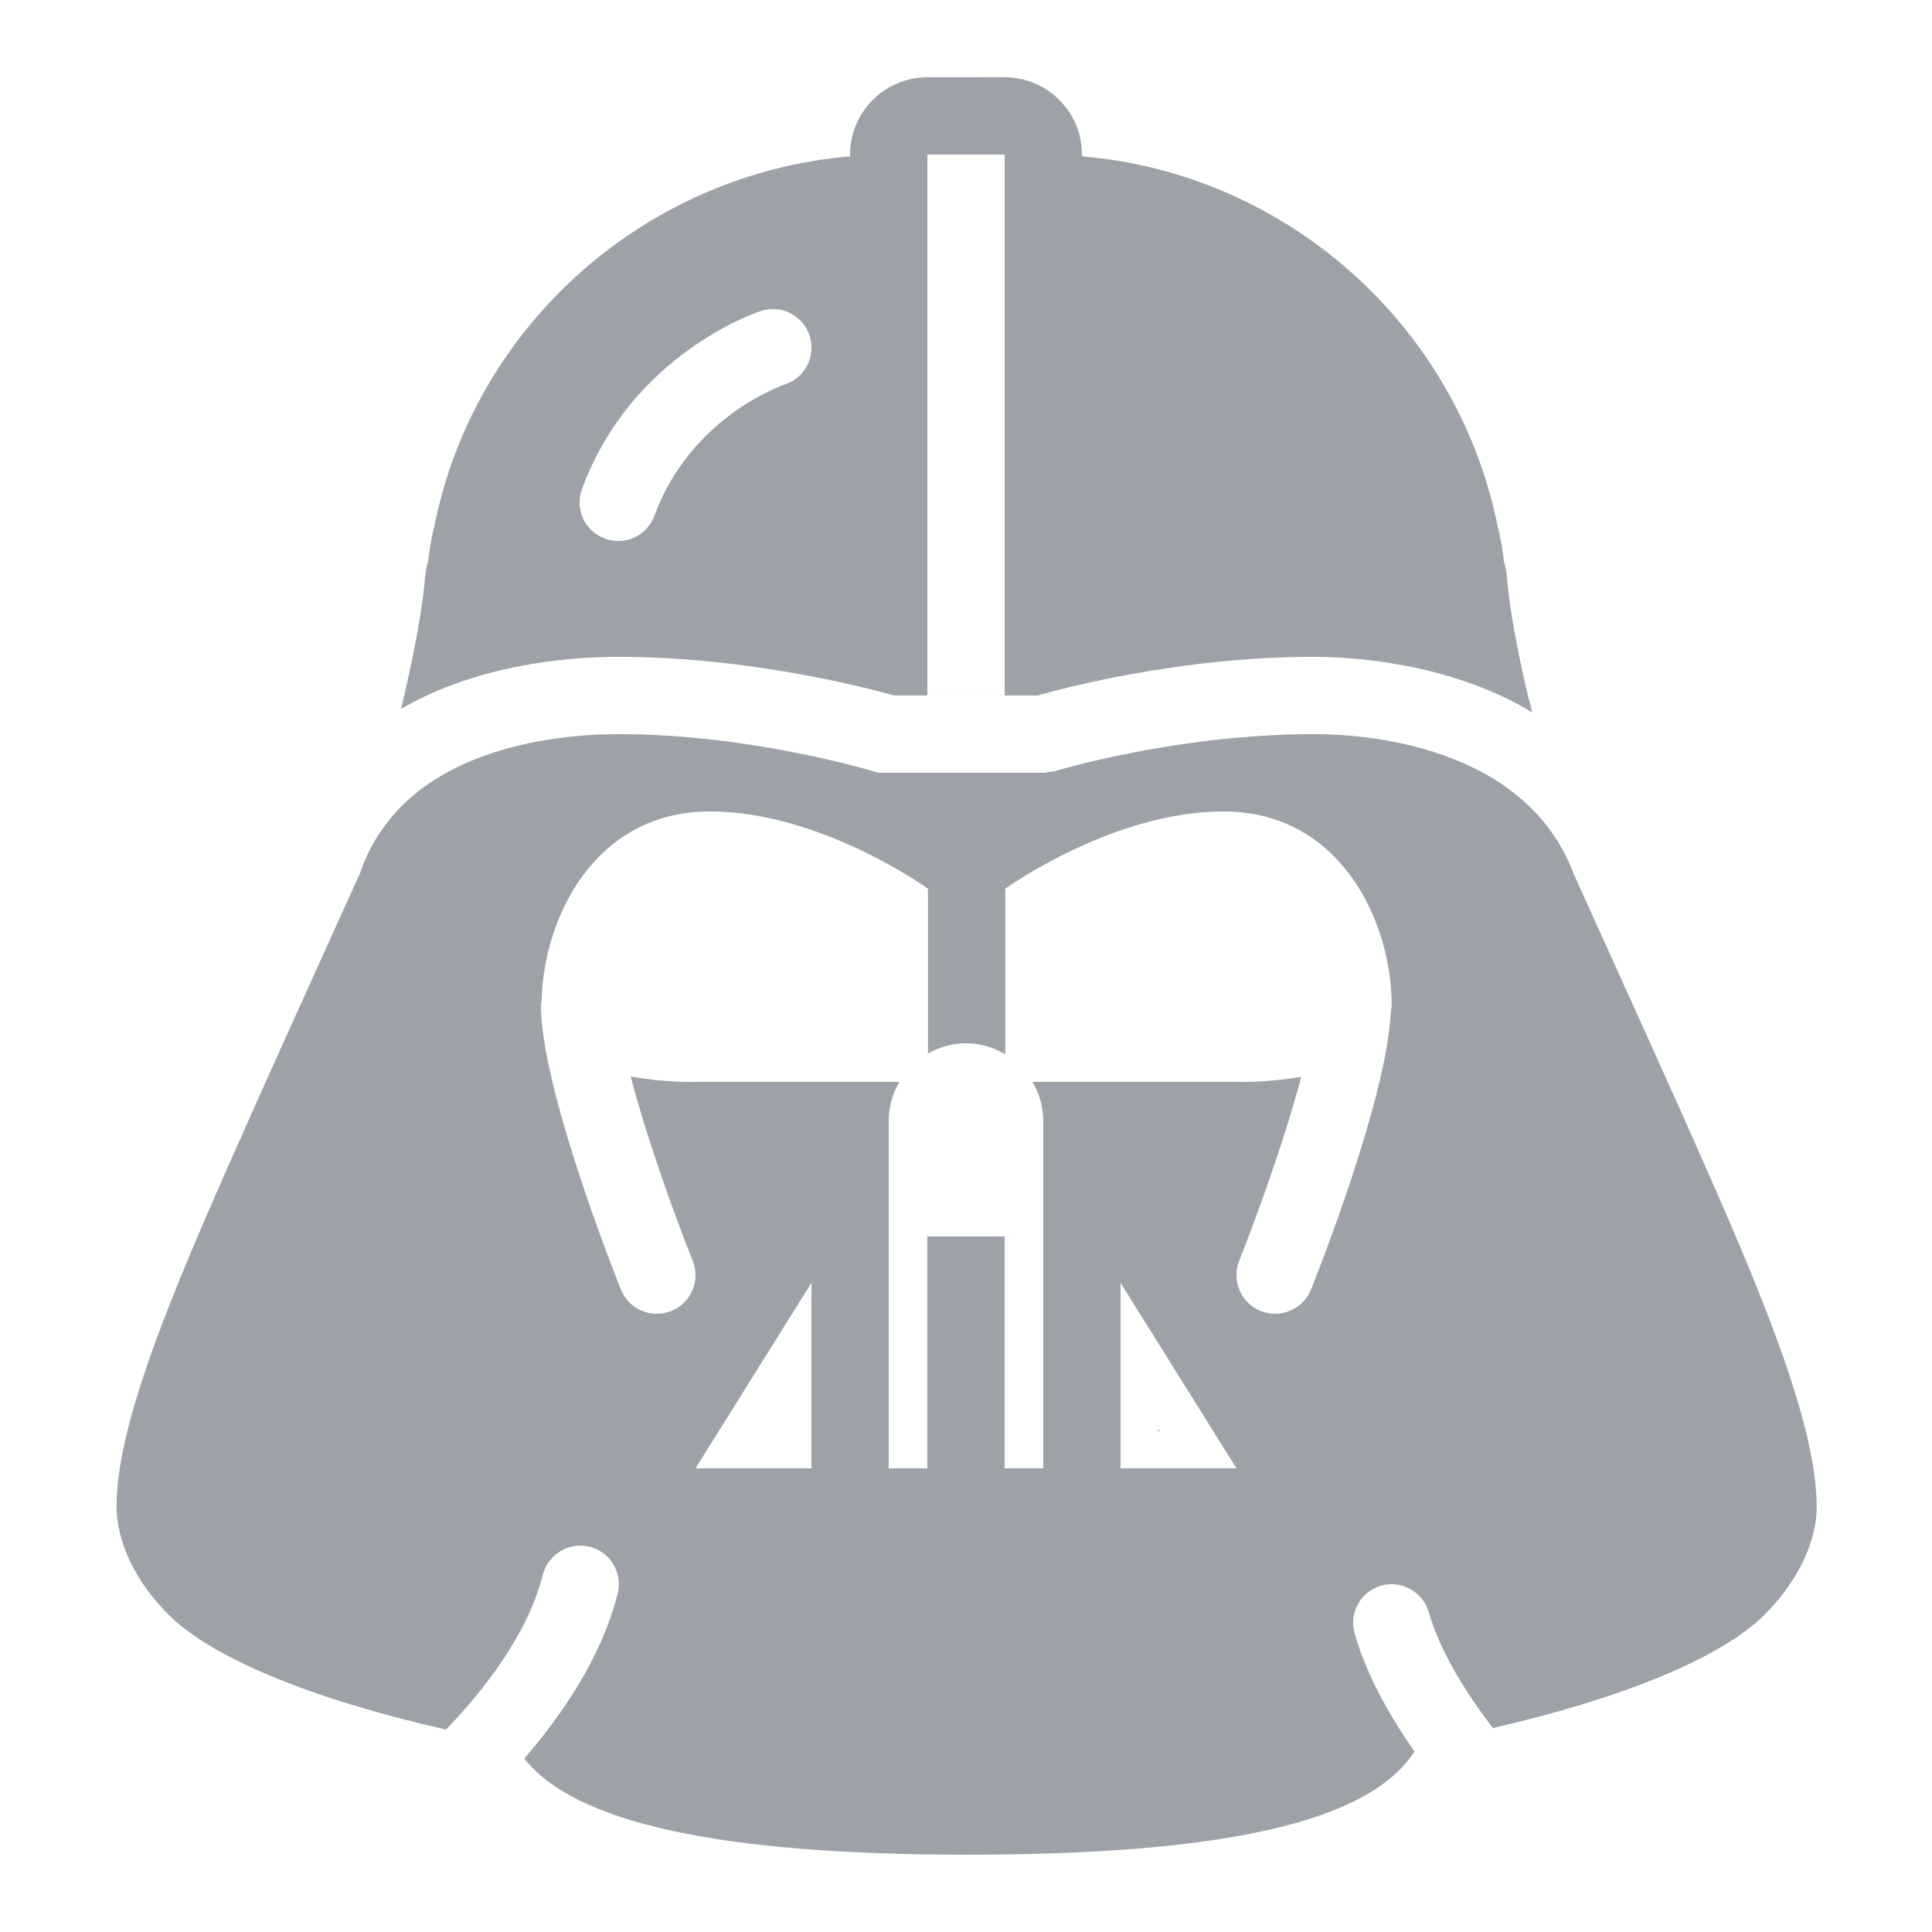 <svg xmlns="http://www.w3.org/2000/svg" xmlns:xlink="http://www.w3.org/1999/xlink" viewBox="0,0,256,256" width="20px" height="20px"><g fill="#9ca2a7" fill-rule="nonzero" stroke="none" stroke-width="1" stroke-linecap="butt" stroke-linejoin="miter" stroke-miterlimit="10" stroke-dasharray="" stroke-dashoffset="0" font-family="none" font-weight="none" font-size="none" text-anchor="none" style="mix-blend-mode: normal"><g transform="scale(5.12,5.12)"><path d="M24,2c-1.102,0 -2,0.898 -2,2v0.047c-5.258,0.441 -9.699,4.332 -10.75,9.531c-0.074,0.289 -0.133,0.609 -0.172,0.957c-0.023,0.086 -0.062,0.215 -0.074,0.383c-0.062,0.746 -0.238,1.75 -0.52,2.984c-0.035,0.148 -0.07,0.297 -0.105,0.445c1.992,-1.16 4.352,-1.348 5.621,-1.348c3.395,0 6.441,0.805 7.141,1h3.715c0.699,-0.199 3.703,-1 7.145,-1c1.008,0 3.523,0.152 5.656,1.438l-0.125,-0.473c-0.293,-1.258 -0.473,-2.281 -0.535,-3.051c-0.012,-0.152 -0.043,-0.273 -0.074,-0.375c-0.039,-0.348 -0.098,-0.664 -0.16,-0.902c-1.059,-5.254 -5.5,-9.148 -10.762,-9.59v-0.047c0,-1.102 -0.898,-2 -2,-2zM24,4h2v14h-2zM20.086,8c0.391,0.035 0.738,0.297 0.867,0.688c0.168,0.527 -0.117,1.09 -0.641,1.262c-0.105,0.035 -2.441,0.855 -3.375,3.395c-0.148,0.406 -0.531,0.656 -0.938,0.656c-0.113,0 -0.23,-0.02 -0.344,-0.062c-0.52,-0.191 -0.785,-0.766 -0.594,-1.281c1.277,-3.48 4.492,-4.562 4.625,-4.609c0.133,-0.043 0.27,-0.055 0.398,-0.047zM16.016,19c-1.641,0 -5.586,0.352 -6.699,3.598c0,0 -2.234,4.93 -2.789,6.18c-1.805,4.055 -3.512,7.887 -3.512,10.203c-0.004,0.332 0.07,1.512 1.328,2.789c1.117,1.133 3.734,2.207 7.199,2.992c0.906,-0.941 2.109,-2.426 2.504,-4.004c0.137,-0.535 0.68,-0.859 1.215,-0.727c0.535,0.133 0.859,0.676 0.723,1.211c-0.414,1.656 -1.461,3.164 -2.418,4.27c1.32,1.672 5.094,2.488 11.449,2.488c6.691,0 10.426,-0.855 11.59,-2.672c-0.574,-0.82 -1.23,-1.926 -1.551,-3.059c-0.148,-0.531 0.16,-1.082 0.691,-1.234c0.531,-0.148 1.082,0.164 1.234,0.695c0.301,1.074 1.082,2.25 1.656,2.992c3.387,-0.777 5.953,-1.836 7.051,-2.953c1.258,-1.277 1.336,-2.461 1.328,-2.77c0,-2.34 -1.703,-6.168 -3.504,-10.219c-0.559,-1.25 -2.781,-6.156 -2.781,-6.156c-1.262,-3.363 -5.457,-3.625 -6.715,-3.625c-3.559,0 -6.672,0.945 -6.703,0.957l-0.297,0.043h-4.285c-0.035,-0.012 -3.227,-1 -6.715,-1zM18.375,21c2.875,0 5.641,2 5.641,2v4.266c0.293,-0.164 0.625,-0.266 0.984,-0.266c0.371,0 0.719,0.109 1.016,0.285v-4.285c0,0 2.77,-2 5.645,-2c3.047,0 4.355,2.875 4.355,5c0,0.086 -0.016,0.164 -0.027,0.246c-0.121,2.223 -1.855,6.613 -2.059,7.125c-0.156,0.391 -0.535,0.629 -0.93,0.629c-0.125,0 -0.25,-0.023 -0.371,-0.07c-0.512,-0.203 -0.762,-0.789 -0.559,-1.301c0.371,-0.934 1.16,-3.055 1.605,-4.762c-0.875,0.156 -1.66,0.133 -1.66,0.133h-5.293c0.172,0.297 0.277,0.633 0.277,1v9h-1v-6h-2v6h-1v-9c0,-0.367 0.105,-0.703 0.277,-1h-5.262c0,0 -0.805,0.023 -1.691,-0.141c0.441,1.707 1.23,3.836 1.605,4.77c0.203,0.512 -0.043,1.098 -0.559,1.301c-0.121,0.047 -0.246,0.07 -0.371,0.07c-0.398,0 -0.773,-0.238 -0.93,-0.629c-0.211,-0.531 -2.07,-5.238 -2.07,-7.371c0,-0.039 0.016,-0.07 0.02,-0.109c0.043,-2.109 1.359,-4.891 4.355,-4.891zM21,33.199v4.801h-3zM29,33.199l3,4.801h-3zM29.961,37c0.012,0.023 0.027,0.039 0.039,0.062v-0.062z"></path></g></g></svg>